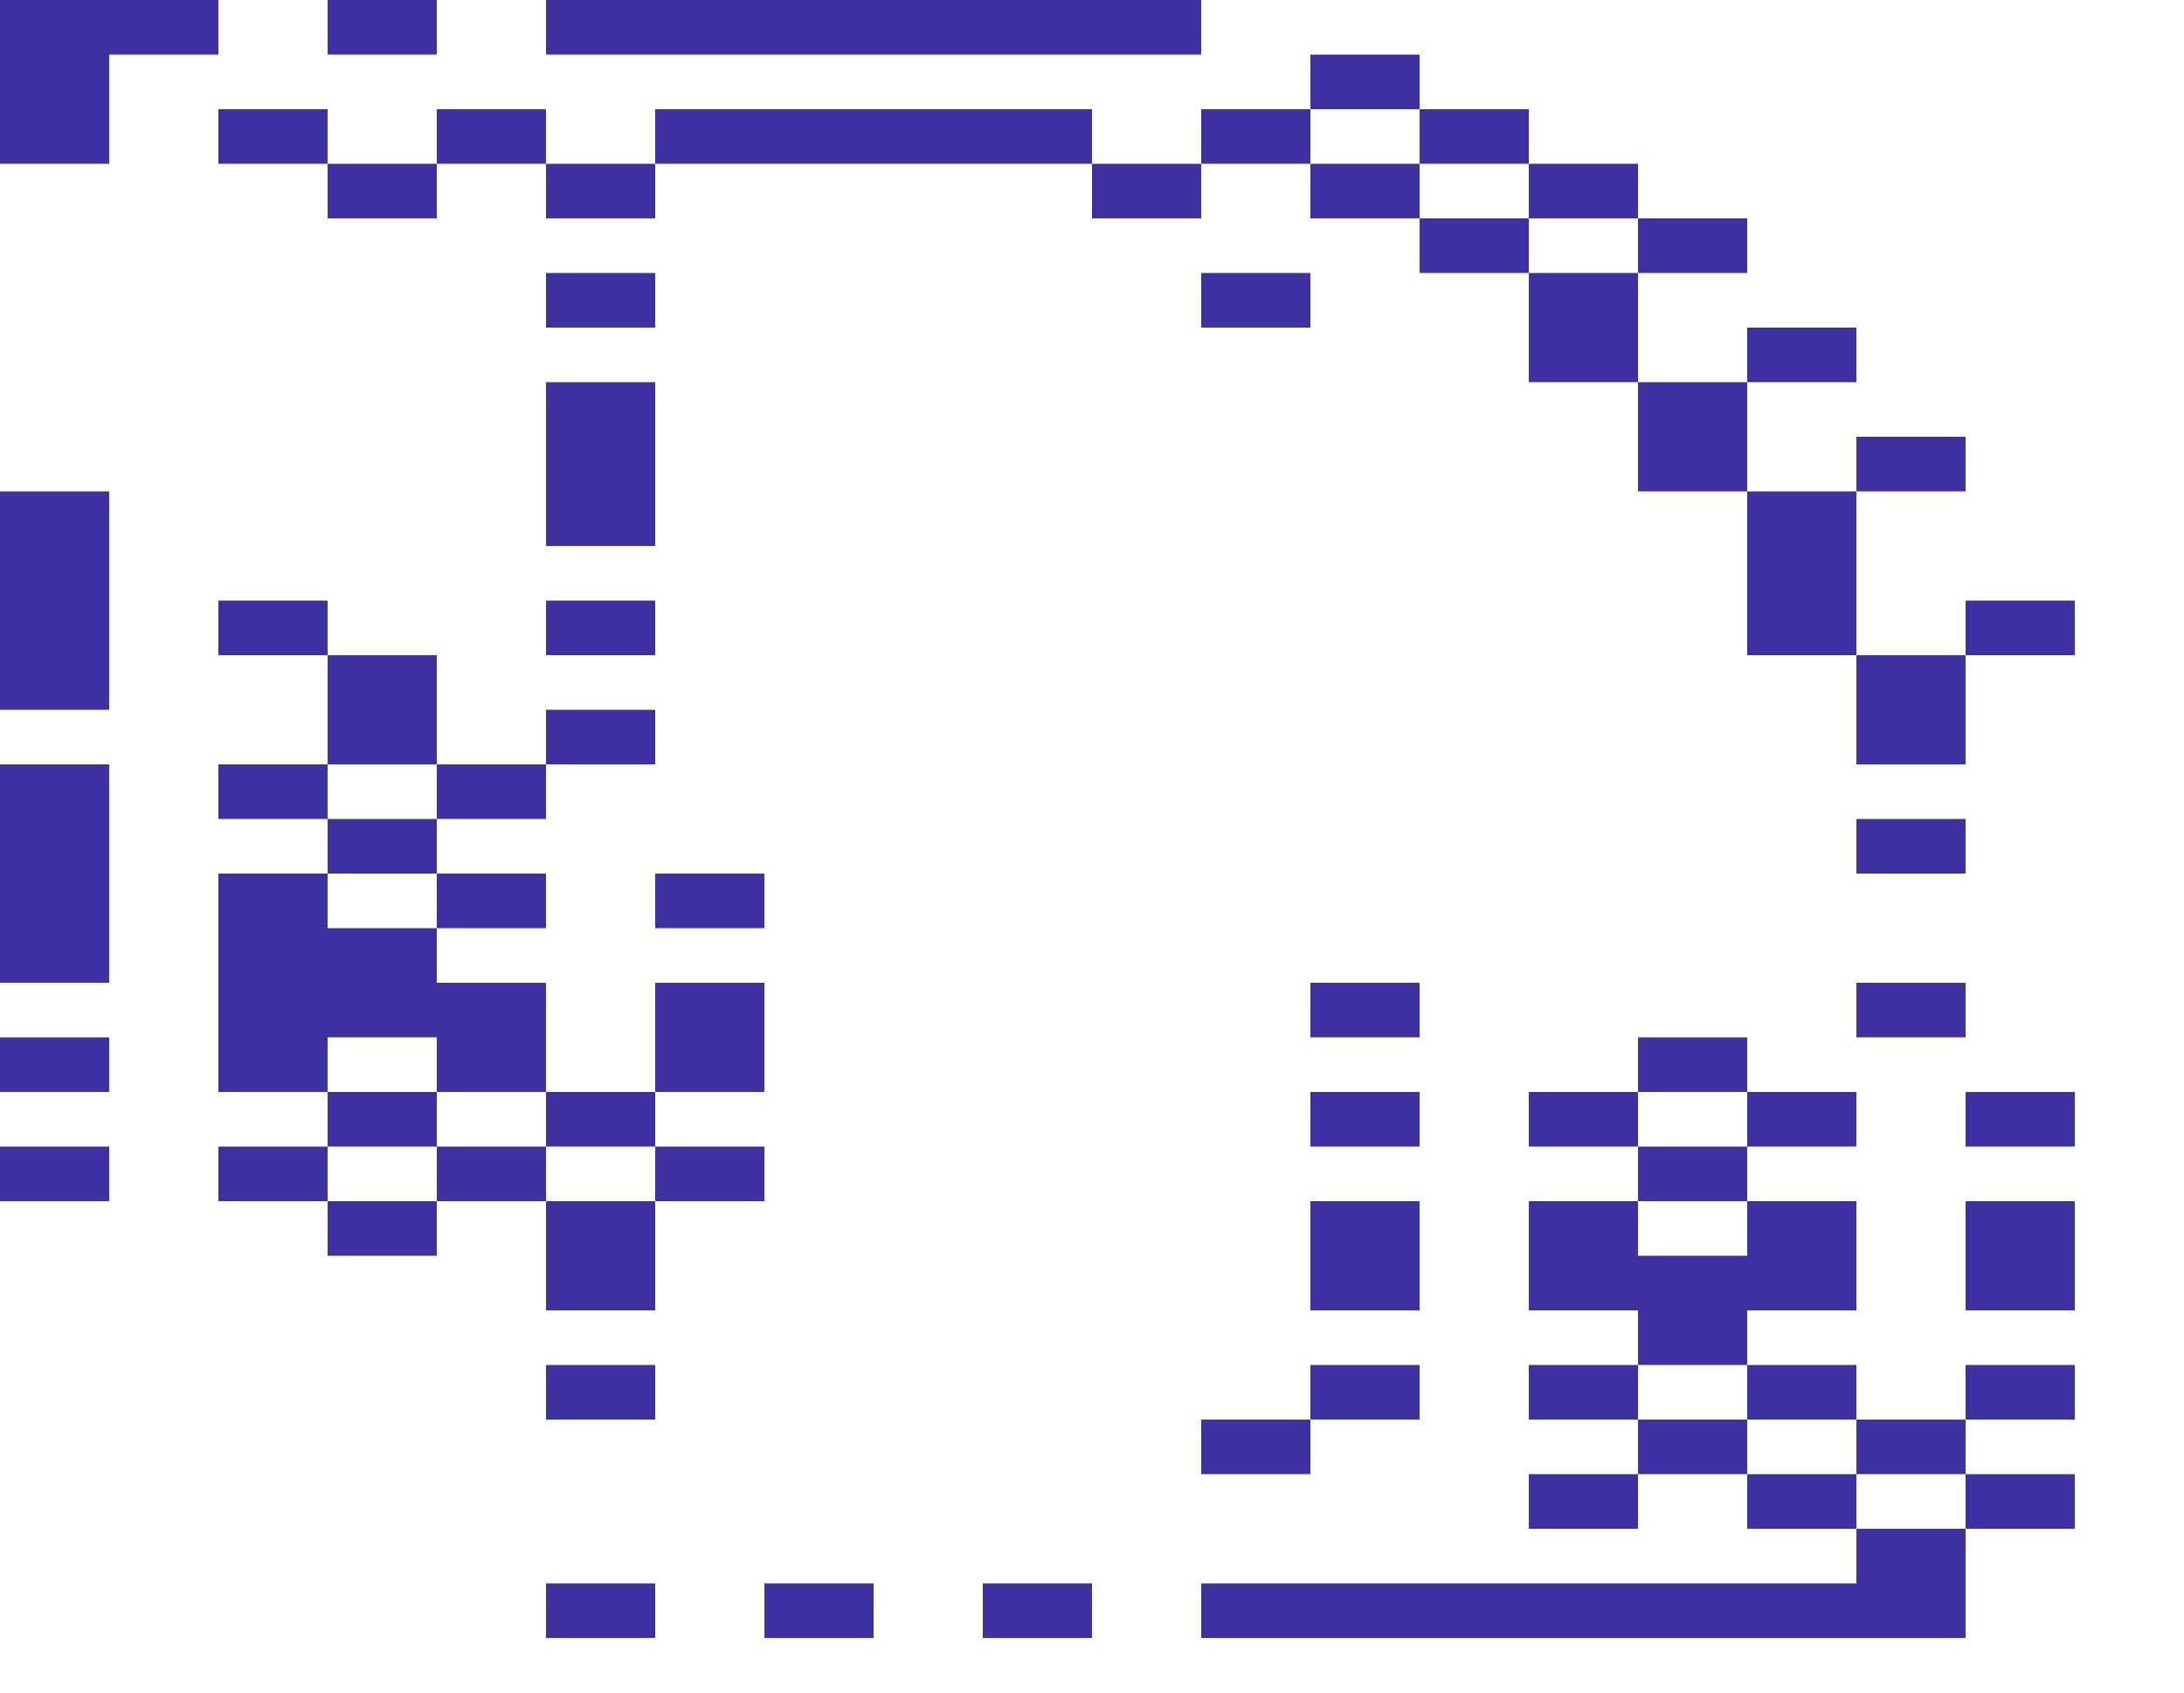 <svg xmlns="http://www.w3.org/2000/svg" width="1600" height="1240"><g fill="#3E31A2"><path d="M280 40h40V0h-80v40zM440 40h440V0H400v40zM1000 80h40V40h-80v40zM80 120V40h80V0H0v120h40zM240 120V80h-80v40h40zM360 120h40V80h-80v40zM520 120h280V80H480v40zM920 120h40V80h-80v40zM1080 120h40V80h-80v40zM320 160v-40h-80v40h40zM480 160v-40h-80v40h40zM840 160h40v-40h-80v40zM1000 160h40v-40h-80v40zM1160 160h40v-40h-80v40zM1080 200h40v-40h-80v40zM1240 200h40v-40h-80v40zM480 240v-40h-80v40h40zM880 200v40h80v-40h-40zM1120 280h80v-80h-80v40zM1320 280h40v-40h-80v40zM1200 360h80v-80h-80v40zM1400 360h40v-40h-80v40zM480 400V280h-80v120h40zM1280 440v40h80V360h-80v40zM240 480v-40h-80v40h40zM480 480v-40h-80v40h40zM1480 440h-40v40h80v-40zM80 520V360H0v160h40zM240 480v80h80v-80h-40zM1360 480v80h80v-80h-40zM440 560h40v-40h-80v40zM240 600v-40h-80v40h40zM360 600h40v-40h-80v40zM320 640v-40h-80v40h40zM1360 600v40h80v-40h-40zM400 680v-40h-80v40h40zM480 640v40h80v-40h-40zM80 720V560H0v160h40zM480 720v80h80v-80h-40zM1000 760h40v-40h-80v40zM1400 760h40v-40h-80v40zM80 800v-40H0v40h40z"/><path d="M240 800v-40h80v40h80v-80h-80v-40h-80v-40h-80v160h40zM1240 800h40v-40h-80v40zM320 840v-40h-80v40h40zM440 840h40v-40h-80v40zM1040 840v-40h-80v40h40zM1120 800v40h80v-40h-40zM1280 800v40h80v-40h-40zM1440 800v40h80v-40h-40zM80 880v-40H0v40h40zM240 880v-40h-80v40h40zM360 840h-40v40h80v-40zM480 840v40h80v-40h-40zM1200 840v40h80v-40h-40zM240 880v40h80v-40h-40zM1040 880h-80v80h80v-40zM1440 880v80h80v-80h-40zM480 960v-80h-80v80h40zM1240 920h-40v-40h-80v80h80v40h80v-40h80v-80h-80v40zM440 1000h-40v40h80v-40zM960 1000v40h80v-40h-40zM1120 1000v40h80v-40h-40zM1280 1000v40h80v-40h-40zM1440 1000v40h80v-40h-40zM920 1040h-40v40h80v-40zM1200 1040v40h80v-40h-40zM1400 1080h40v-40h-80v40zM1200 1120v-40h-80v40h40zM1320 1120h40v-40h-80v40zM1440 1080v40h80v-40h-40zM1360 1120v40H880v40h560v-80h-40zM440 1160h-40v40h80v-40zM600 1160h-40v40h80v-40zM760 1160h-40v40h80v-40z"/></g></svg>